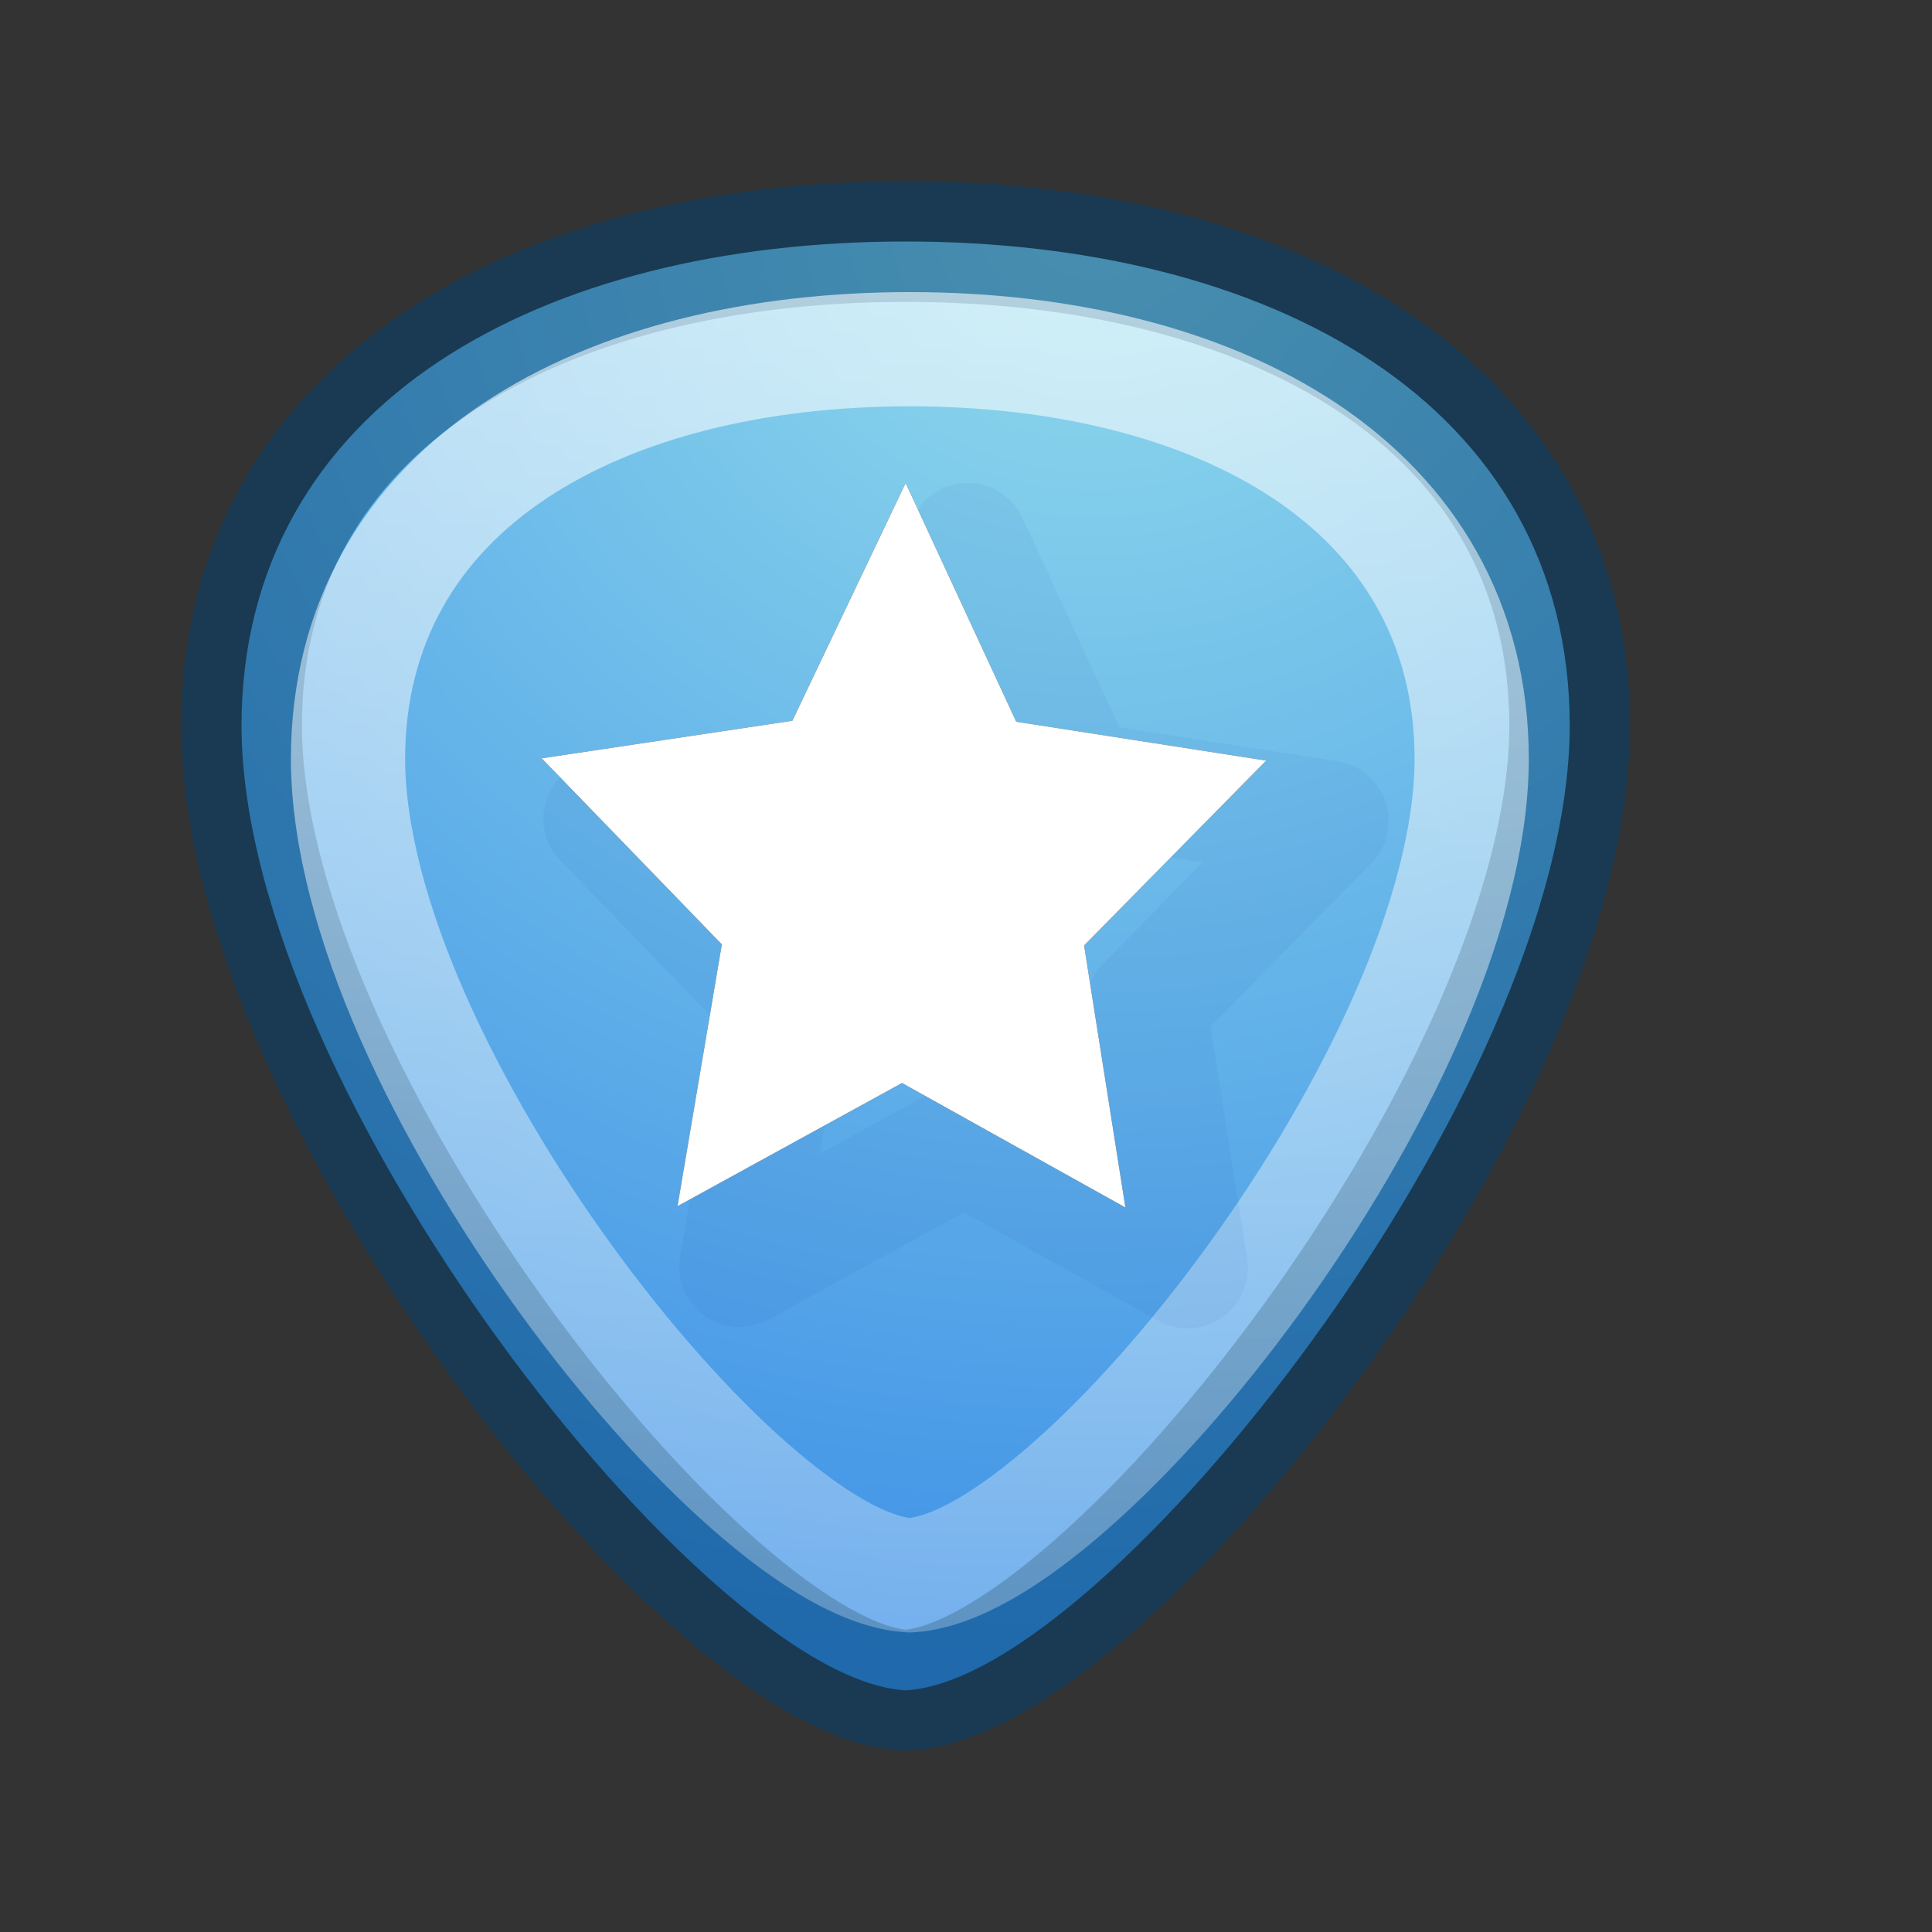 <svg height="16" width="16" xmlns="http://www.w3.org/2000/svg" xmlns:xlink="http://www.w3.org/1999/xlink"><rect width="100%" height="100%" fill="#333333" stroke="none"/><linearGradient id="a" gradientTransform="matrix(1.049 0 0 1.053 -.5 -.457)" gradientUnits="userSpaceOnUse" x1="2.68" x2="2.601" y1="2.435" y2="14.457"><stop offset="0" stop-color="#fff"/><stop offset="1" stop-color="#fff" stop-opacity=".392"/></linearGradient><radialGradient id="b" cx="65.08" cy="48.19" gradientTransform="matrix(0 .615 -.669 0 41.292 -38.28)" gradientUnits="userSpaceOnUse" r="21.855"><stop offset="0" stop-color="#90dbec"/><stop offset="1" stop-color="#3689e6"/></radialGradient><path d="m7.5 2c-1.494 0-2.867.329-3.869.996-1.002.667-1.632 1.678-1.631 3.021.007 1.518.968 3.477 2.129 5.078.58.8 1.211 1.511 1.801 2.029.59.518 1.136.847 1.566.875h.004.004c.431-.028.976-.357 1.566-.875.59-.518 1.22-1.229 1.801-2.029 1.161-1.601 2.122-3.56 2.129-5.078.001-1.343-.629-2.354-1.631-3.021-1.002-.667-2.376-.996-3.869-.996zm0 2 .916 1.977 2.07.322-1.508 1.531.342 2.17-1.85-1.031-1.859 1.02.367-2.168-1.492-1.541 2.076-.311z" fill="url(#b)"/><g fill="none"><path d="m7.5 2c-1.494 0-2.867.329-3.869.996-1.002.667-1.632 1.678-1.631 3.021.007 1.518.968 3.477 2.129 5.078.58.8 1.211 1.511 1.801 2.029.59.518 1.136.847 1.566.875h.004.004c.431-.028.976-.357 1.566-.875.59-.518 1.22-1.229 1.801-2.029 1.161-1.601 2.122-3.56 2.129-5.078.001-1.343-.629-2.354-1.631-3.021-1.002-.667-2.376-.996-3.869-.996z" opacity=".5" stroke="#004372" stroke-linecap="round" stroke-linejoin="round"/><path d="m7.536 2.892c-1.264 0-2.426.278-3.274.843-.848.564-1.381 1.42-1.38 2.557.006 1.285.819 2.942 1.801 4.297.491.677 1.025 1.279 1.524 1.717.499.438.961.717 1.325.74h.003.003c.364-.024.826-.302 1.325-.74.499-.438 1.033-1.04 1.524-1.717.982-1.355 1.795-3.012 1.801-4.297.001-1.137-.532-1.992-1.38-2.557-.848-.564-2.01-.843-3.274-.843z" opacity=".6" stroke="url(#a)" stroke-width=".946"/><path d="m8.014 4.5.916 1.977 2.07.322-1.508 1.531.342 2.17-1.85-1.031-1.859 1.02.367-2.168-1.492-1.541 2.076-.311z" opacity=".05" stroke="#002e99" stroke-linejoin="round"/></g><path d="m7.5 4 .916 1.977 2.07.322-1.508 1.531.342 2.17-1.85-1.031-1.859 1.02.367-2.168-1.492-1.541 2.076-.311z" fill="#fff"/></svg>